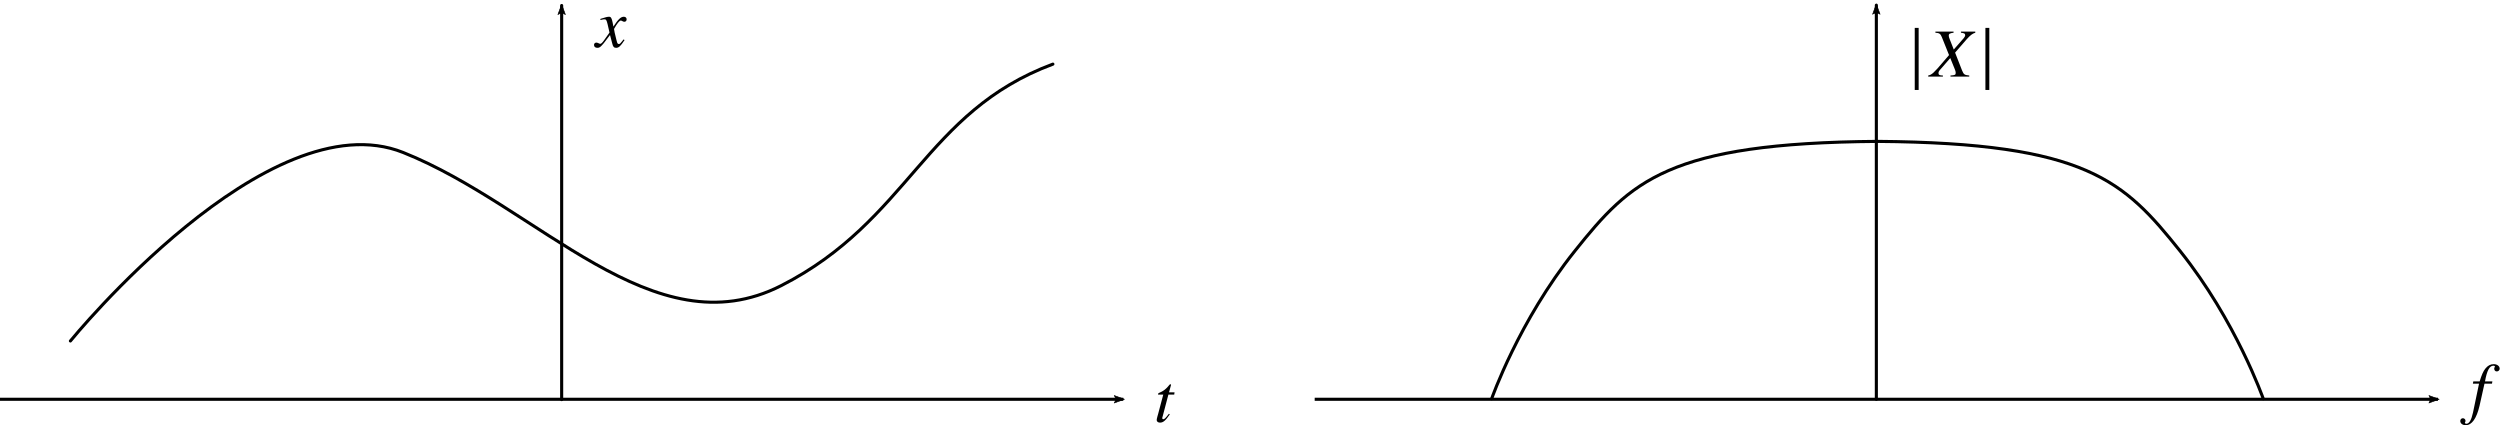 <?xml version="1.0" encoding="UTF-8" standalone="no"?>
<svg
   sodipodi:docname="FourierTransform.svg"
   inkscape:version="1.1.1 (3bf5ae0d25, 2021-09-20, custom)"
   id="svg8"
   version="1.1"
   viewBox="0 0 201.403 34.278"
   height="34.278mm"
   width="201.403mm"
   xmlns:inkscape="http://www.inkscape.org/namespaces/inkscape"
   xmlns:sodipodi="http://sodipodi.sourceforge.net/DTD/sodipodi-0.dtd"
   xmlns="http://www.w3.org/2000/svg"
   xmlns:svg="http://www.w3.org/2000/svg"
   xmlns:rdf="http://www.w3.org/1999/02/22-rdf-syntax-ns#"
   xmlns:cc="http://creativecommons.org/ns#"
   xmlns:dc="http://purl.org/dc/elements/1.1/"
   xmlns:ns1="http://www.iki.fi/pav/software/textext/">
  <defs
     id="defs2">
    <marker
       style="overflow:visible"
       id="Arrow2Lstart"
       refX="0"
       refY="0"
       orient="auto"
       inkscape:stockid="Arrow2Lstart"
       inkscape:isstock="true">
      <path
         transform="matrix(1.1,0,0,1.1,1.1,0)"
         d="M 8.719,4.034 -2.207,0.016 8.719,-4.002 c -1.745,2.372 -1.735,5.617 -6e-7,8.035 z"
         style="fill:#000000;fill-opacity:1;fill-rule:evenodd;stroke:#000000;stroke-width:0.625;stroke-linejoin:round;stroke-opacity:1"
         id="path2046" />
    </marker>
    <marker
       style="overflow:visible"
       id="marker3639"
       refX="0"
       refY="0"
       orient="auto"
       inkscape:stockid="Arrow2Lend"
       inkscape:isstock="true">
      <path
         transform="matrix(-1.1,0,0,-1.1,-1.1,0)"
         d="M 8.719,4.034 -2.207,0.016 8.719,-4.002 c -1.745,2.372 -1.735,5.617 -6e-7,8.035 z"
         style="fill:#000000;fill-opacity:1;fill-rule:evenodd;stroke:#000000;stroke-width:0.625;stroke-linejoin:round;stroke-opacity:1"
         id="path3637" />
    </marker>
    <marker
       style="overflow:visible"
       id="marker3022"
       refX="0"
       refY="0"
       orient="auto"
       inkscape:stockid="Arrow2Lend"
       inkscape:isstock="true">
      <path
         transform="matrix(-1.1,0,0,-1.1,-1.1,0)"
         d="M 8.719,4.034 -2.207,0.016 8.719,-4.002 c -1.745,2.372 -1.735,5.617 -6e-7,8.035 z"
         style="fill:#000000;fill-opacity:1;fill-rule:evenodd;stroke:#000000;stroke-width:0.625;stroke-linejoin:round;stroke-opacity:1"
         id="path3020" />
    </marker>
    <marker
       style="overflow:visible"
       id="DotL"
       refX="0"
       refY="0"
       orient="auto"
       inkscape:stockid="DotL"
       inkscape:isstock="true">
      <path
         transform="matrix(0.8,0,0,0.8,5.92,0.8)"
         style="fill-rule:evenodd;stroke:#000000;stroke-width:1pt"
         d="m -2.5,-1 c 0,2.76 -2.24,5 -5,5 -2.76,0 -5,-2.24 -5,-5 0,-2.76 2.24,-5 5,-5 2.76,0 5,2.24 5,5 z"
         id="path2089" />
    </marker>
    <marker
       style="overflow:visible"
       id="Arrow1Lstart"
       refX="0"
       refY="0"
       orient="auto"
       inkscape:stockid="Arrow1Lstart"
       inkscape:isstock="true">
      <path
         transform="matrix(0.8,0,0,0.8,10,0)"
         style="fill-rule:evenodd;stroke:#000000;stroke-width:1pt"
         d="M 0,0 5,-5 -12.5,0 5,5 Z"
         id="path2028" />
    </marker>
    <pattern
       patternUnits="userSpaceOnUse"
       width="0.945"
       height="106.056"
       patternTransform="translate(274.804,212.587)"
       id="pattern835">
      <path
         style="font-variation-settings:normal;opacity:1;vector-effect:none;fill:none;fill-opacity:1;stroke:#000000;stroke-width:0.945;stroke-linecap:round;stroke-linejoin:round;stroke-miterlimit:4;stroke-dasharray:none;stroke-dashoffset:0;stroke-opacity:1;stop-color:#000000;stop-opacity:1"
         d="M 0.472,0.472 V 105.583"
         id="path833" />
    </pattern>
    <marker
       style="overflow:visible"
       id="Arrow2Lend-3"
       refX="0"
       refY="0"
       orient="auto"
       inkscape:stockid="Arrow2Lend"
       inkscape:isstock="true">
      <path
         transform="matrix(-1.1,0,0,-1.1,-1.1,0)"
         d="M 8.719,4.034 -2.207,0.016 8.719,-4.002 c -1.745,2.372 -1.735,5.617 -6e-7,8.035 z"
         style="fill:context-stroke;fill-rule:evenodd;stroke:context-stroke;stroke-width:0.625;stroke-linejoin:round"
         id="path960" />
    </marker>
    <marker
       style="overflow:visible"
       id="marker986"
       refX="0"
       refY="0"
       orient="auto"
       inkscape:stockid="Arrow2Lend"
       inkscape:isstock="true">
      <path
         transform="matrix(-1.1,0,0,-1.1,-1.1,0)"
         d="M 8.719,4.034 -2.207,0.016 8.719,-4.002 c -1.745,2.372 -1.735,5.617 -6e-7,8.035 z"
         style="fill:context-stroke;fill-rule:evenodd;stroke:context-stroke;stroke-width:0.625;stroke-linejoin:round"
         id="path984" />
    </marker>
    <marker
       style="overflow:visible"
       id="marker990"
       refX="0"
       refY="0"
       orient="auto"
       inkscape:stockid="Arrow2Lend"
       inkscape:isstock="true">
      <path
         transform="matrix(-1.1,0,0,-1.1,-1.1,0)"
         d="M 8.719,4.034 -2.207,0.016 8.719,-4.002 c -1.745,2.372 -1.735,5.617 -6e-7,8.035 z"
         style="fill:context-stroke;fill-rule:evenodd;stroke:context-stroke;stroke-width:0.625;stroke-linejoin:round"
         id="path988" />
    </marker>
    <marker
       style="overflow:visible"
       id="marker994"
       refX="0"
       refY="0"
       orient="auto"
       inkscape:stockid="Arrow2Lend"
       inkscape:isstock="true">
      <path
         transform="matrix(-1.1,0,0,-1.1,-1.1,0)"
         d="M 8.719,4.034 -2.207,0.016 8.719,-4.002 c -1.745,2.372 -1.735,5.617 -6e-7,8.035 z"
         style="fill:context-stroke;fill-rule:evenodd;stroke:context-stroke;stroke-width:0.625;stroke-linejoin:round"
         id="path992" />
    </marker>
    <g
       id="id-2fc2241f-4f58-41df-aaa1-ec36bf9e66b4">
      <symbol
         overflow="visible"
         id="id-ff9eacb4-c5b1-4a56-84d7-0641ab3759af">
        <path
           style="stroke:none;stroke-width:0"
           d=""
           id="id-bb5af441-cf86-4646-862c-a4b2d452e30a" />
      </symbol>
      <symbol
         overflow="visible"
         id="id-d94eac51-68fa-4f5c-ad55-2624c4900f72">
        <path
           style="stroke:none;stroke-width:0"
           d="M 3.109,-4.5 H 2.266 L 2.562,-5.578 C 2.578,-5.594 2.578,-5.625 2.578,-5.625 c 0,-0.078 -0.031,-0.109 -0.094,-0.109 -0.062,0 -0.094,0.016 -0.156,0.094 -1,1.297 -1.734,1.078 -1.734,1.422 0,0.016 0,0.031 0.016,0.062 h 0.781 L 0.625,-1.266 c -0.031,0.125 -0.234,0.781 -0.234,0.984 0,0.234 0.219,0.391 0.5,0.391 0.484,0 0.828,-0.281 1.5,-1.266 L 2.25,-1.234 C 1.734,-0.562 1.562,-0.406 1.391,-0.406 c -0.094,0 -0.156,-0.078 -0.156,-0.203 0,-0.016 0,-0.016 0.016,-0.047 l 0.922,-3.5 H 3.062 Z m 0,0"
           id="id-439d7178-c053-4643-949e-a961311caaa8" />
      </symbol>
    </g>
    <g
       id="id-0f2a682b-2a31-41cd-a075-dfd37cdfd15c">
      <symbol
         overflow="visible"
         id="id-793796cf-d032-4838-b10e-2aec5144d561">
        <path
           style="stroke:none;stroke-width:0"
           d=""
           id="id-73a261bb-3146-4548-9ff8-b64b0fa60315" />
      </symbol>
      <symbol
         overflow="visible"
         id="id-f601a531-5406-478a-9573-8b9d8c62b7f0">
        <path
           style="stroke:none;stroke-width:0"
           d="M 4.375,-1.078 4.219,-1.172 C 4.141,-1.062 4.078,-1.016 3.984,-0.875 3.75,-0.562 3.641,-0.469 3.5,-0.469 c -0.156,0 -0.25,-0.125 -0.312,-0.422 -0.031,-0.094 -0.031,-0.156 -0.047,-0.172 -0.25,-0.984 -0.375,-1.547 -0.375,-1.703 0.453,-0.812 0.828,-1.281 1.031,-1.281 0.062,0 0.156,0.031 0.25,0.094 0.125,0.062 0.188,0.094 0.297,0.094 0.203,0 0.344,-0.156 0.344,-0.375 0,-0.234 -0.172,-0.391 -0.422,-0.391 -0.469,0 -0.859,0.375 -1.594,1.5 L 2.562,-3.703 C 2.422,-4.422 2.297,-4.625 2.016,-4.625 1.781,-4.625 1.438,-4.547 0.781,-4.328 L 0.672,-4.281 0.719,-4.125 0.891,-4.172 c 0.203,-0.047 0.328,-0.062 0.406,-0.062 0.266,0 0.328,0.094 0.484,0.719 L 2.078,-2.219 1.219,-1 C 1,-0.688 0.797,-0.5 0.688,-0.5 0.625,-0.5 0.516,-0.531 0.406,-0.594 0.266,-0.656 0.172,-0.688 0.078,-0.688 c -0.219,0 -0.359,0.156 -0.359,0.359 0,0.281 0.203,0.438 0.516,0.438 0.328,0 0.453,-0.094 0.984,-0.719 l 0.938,-1.234 0.328,1.25 c 0.125,0.547 0.266,0.703 0.609,0.703 0.391,0 0.672,-0.25 1.281,-1.188 z m 0,0"
           id="id-31686832-4645-48c0-a56d-915d1378a09b" />
      </symbol>
    </g>
  </defs>
  <sodipodi:namedview
     id="base"
     pagecolor="#ffffff"
     bordercolor="#666666"
     borderopacity="1.0"
     inkscape:pageopacity="0.0"
     inkscape:pageshadow="2"
     inkscape:zoom="0.9899495"
     inkscape:cx="137.38075"
     inkscape:cy="234.35539"
     inkscape:document-units="mm"
     inkscape:current-layer="layer1"
     inkscape:document-rotation="0"
     showgrid="false"
     inkscape:window-width="2160"
     inkscape:window-height="1360"
     inkscape:window-x="0"
     inkscape:window-y="44"
     inkscape:window-maximized="1"
     inkscape:snap-intersection-paths="true"
     inkscape:snap-bbox="true"
     inkscape:snap-center="true"
     fit-margin-top="0"
     fit-margin-left="0"
     fit-margin-right="0"
     fit-margin-bottom="0"
     inkscape:pagecheckerboard="0" />
  <g
     inkscape:label="Layer 1"
     inkscape:groupmode="layer"
     id="layer1"
     transform="translate(-184.441,-17.242)">
    <g
       id="g1248">
      <g
         id="id-900a514d-19ed-42c0-b7d5-1b4361169878"
         transform="matrix(0.529,0,0,0.529,300.623,-20.943)">
        <g
           style="fill:#000000;fill-opacity:1"
           id="id-c4856642-e3e2-495f-8274-420d388e32a6">
          <g
             transform="translate(156.595,134.765)"
             id="g1513">
            <path
               style="stroke:none"
               d="m 4.453,-6.438 c 0,-0.391 -0.391,-0.688 -0.906,-0.688 -0.5,0 -0.906,0.219 -1.281,0.688 C 1.938,-6.016 1.719,-5.516 1.406,-4.5 H 0.438 L 0.375,-4.156 H 1.312 L 0.391,0.25 C 0.141,1.391 -0.188,1.953 -0.625,1.953 -0.75,1.953 -0.844,1.875 -0.844,1.781 -0.844,1.75 -0.828,1.719 -0.797,1.672 -0.75,1.609 -0.75,1.562 -0.75,1.5 c 0,-0.219 -0.188,-0.391 -0.406,-0.391 -0.219,0 -0.391,0.188 -0.391,0.422 0,0.375 0.359,0.641 0.828,0.641 0.938,0 1.656,-1.031 2.109,-2.969 l 0.75,-3.359 H 3.281 L 3.344,-4.5 h -1.125 C 2.516,-6.156 2.906,-6.891 3.5,-6.891 c 0.141,0 0.234,0.062 0.234,0.141 0,0 -0.016,0.047 -0.047,0.094 -0.047,0.078 -0.062,0.141 -0.062,0.219 0,0.25 0.156,0.422 0.391,0.422 0.234,0 0.438,-0.188 0.438,-0.422 z m 0,0"
               id="id-07cbc4b7-63a2-40a6-ae0d-6a78acadf505" />
          </g>
        </g>
      </g>
      <path
         style="font-variation-settings:normal;vector-effect:none;fill:none;fill-opacity:1;stroke:#000000;stroke-width:0.25;stroke-linecap:butt;stroke-linejoin:miter;stroke-miterlimit:4;stroke-dasharray:none;stroke-dashoffset:0;stroke-opacity:1;marker-end:url(#Arrow2Lend-3);stop-color:#000000"
         d="m 290.354,49.408 h 90.496"
         id="path1285" />
      <path
         style="font-variation-settings:normal;vector-effect:none;fill:none;fill-opacity:1;stroke:#000000;stroke-width:0.25;stroke-linecap:round;stroke-linejoin:round;stroke-miterlimit:4;stroke-dasharray:none;stroke-dashoffset:0;stroke-opacity:1;stop-color:#000000"
         d="m 335.691,28.632 c 16.865,0.128 19.867,3.187 24.379,8.829 4.512,5.643 6.701,11.902 6.701,11.902"
         id="path1634" />
      <path
         style="font-variation-settings:normal;vector-effect:none;fill:none;fill-opacity:1;stroke:#000000;stroke-width:0.25;stroke-linecap:round;stroke-linejoin:round;stroke-miterlimit:4;stroke-dasharray:none;stroke-dashoffset:0;stroke-opacity:1;stop-color:#000000"
         d="m 335.691,28.632 c -16.865,0.128 -19.867,3.187 -24.379,8.829 -4.512,5.643 -6.701,11.902 -6.701,11.902"
         id="path1752" />
      <g
         transform="matrix(0.529,0,0,0.529,338.695,19.489)"
         ns1:version="1.6.1"
         ns1:texconverter="xelatex"
         ns1:pdfconverter="inkscape"
         ns1:text="$|X|$"
         ns1:preamble="/home/xiaocy/.config/inkscape/extensions/textext/default_packages.tex"
         ns1:scale="1.5"
         ns1:alignment="middle center"
         ns1:stroke-to-path="0"
         ns1:inkscapeversion="1.1.1"
         ns1:jacobian_sqrt="0.529167"
         id="g1842">
        <defs
           id="id-238735d1-d642-4ef4-a217-0f06920c479a">
          <g
             id="id-7de3458a-adda-467b-bea0-105e159c873e">
            <symbol
               overflow="visible"
               id="id-baae3686-4b92-4d70-9550-bedf2603db77">
              <path
                 style="stroke:none"
                 d=""
                 id="id-aa37c928-4486-4eb5-ac27-b202876f2688" />
            </symbol>
            <symbol
               overflow="visible"
               id="id-02bb2541-a520-4a0a-9528-d165c3cad39f">
              <path
                 style="stroke:none"
                 d="M 1.344,2.031 V -7.422 H 0.75 V 2.031 Z m 0,0"
                 id="id-66eb2ea1-4733-450b-8245-fa2192e74903" />
            </symbol>
            <symbol
               overflow="visible"
               id="id-287597f8-74ab-4aa3-ab7c-7a5df02f7b27">
              <path
                 style="stroke:none"
                 d=""
                 id="id-1650df6b-d909-42f0-8a6a-59ce9274797b" />
            </symbol>
            <symbol
               overflow="visible"
               id="id-051f2dd0-240b-494d-b061-47e87b908070">
              <path
                 style="stroke:none"
                 d="M 5.953,0 V -0.172 C 5.219,-0.25 5.125,-0.312 4.859,-0.938 L 3.797,-3.656 5.562,-5.688 c 0.547,-0.609 0.859,-0.859 1.312,-1 V -6.859 H 4.688 V -6.688 c 0.516,0.062 0.641,0.141 0.641,0.375 0,0.141 -0.062,0.25 -0.203,0.438 l -1.531,1.75 -0.609,-1.547 c -0.125,-0.281 -0.156,-0.453 -0.156,-0.594 0,-0.25 0.172,-0.344 0.734,-0.422 V -6.859 H 0.797 V -6.688 c 0.609,0.047 0.766,0.156 0.969,0.641 L 2.875,-3.281 2,-2.266 c -1.453,1.719 -1.75,1.984 -2.297,2.094 V 0 H 1.938 v -0.172 c -0.5,0 -0.672,-0.094 -0.672,-0.359 0,-0.156 0.062,-0.312 0.219,-0.484 l 1.578,-1.812 0.703,1.734 c 0.078,0.188 0.125,0.359 0.125,0.516 0,0.312 -0.109,0.359 -0.797,0.406 V 0 Z m 0,0"
                 id="id-f7d0772a-f04e-481e-9f45-b48146c3a429" />
            </symbol>
          </g>
        </defs>
        <g
           id="id-29861539-1527-43be-bd41-a02c449e14ab"
           transform="translate(-155.938,-127.343)">
          <g
             style="fill:#000000;fill-opacity:1"
             id="id-84096958-52e5-4878-a6e8-3be7b7556970">
            <g
               transform="translate(155.188,134.765)"
               id="g2000">
              <path
                 style="stroke:none"
                 d="M 1.344,2.031 V -7.422 H 0.75 V 2.031 Z m 0,0"
                 id="id-96f547b9-5337-4c7e-9abe-0e32c4c2e485" />
            </g>
          </g>
          <g
             style="fill:#000000;fill-opacity:1"
             id="id-3c1db9e1-6dd2-4023-b362-855e20d0f0bc">
            <g
               transform="translate(158.286,134.765)"
               id="g2004">
              <path
                 style="stroke:none"
                 d="M 5.953,0 V -0.172 C 5.219,-0.25 5.125,-0.312 4.859,-0.938 L 3.797,-3.656 5.562,-5.688 c 0.547,-0.609 0.859,-0.859 1.312,-1 V -6.859 H 4.688 V -6.688 c 0.516,0.062 0.641,0.141 0.641,0.375 0,0.141 -0.062,0.25 -0.203,0.438 l -1.531,1.75 -0.609,-1.547 c -0.125,-0.281 -0.156,-0.453 -0.156,-0.594 0,-0.25 0.172,-0.344 0.734,-0.422 V -6.859 H 0.797 V -6.688 c 0.609,0.047 0.766,0.156 0.969,0.641 L 2.875,-3.281 2,-2.266 c -1.453,1.719 -1.75,1.984 -2.297,2.094 V 0 H 1.938 v -0.172 c -0.5,0 -0.672,-0.094 -0.672,-0.359 0,-0.156 0.062,-0.312 0.219,-0.484 l 1.578,-1.812 0.703,1.734 c 0.078,0.188 0.125,0.359 0.125,0.516 0,0.312 -0.109,0.359 -0.797,0.406 V 0 Z m 0,0"
                 id="id-ff32576a-9a7f-4520-91cc-d9afa6d3cda5" />
            </g>
          </g>
          <g
             style="fill:#000000;fill-opacity:1"
             id="id-91914072-6e4b-49ef-944d-ad6e61b19de5">
            <g
               transform="translate(165.951,134.765)"
               id="g2008">
              <path
                 style="stroke:none"
                 d="M 1.344,2.031 V -7.422 H 0.75 V 2.031 Z m 0,0"
                 id="id-c1d65e96-a646-43c7-91d1-cd28a71ea8c3" />
            </g>
          </g>
        </g>
      </g>
      <path
         style="font-variation-settings:normal;vector-effect:none;fill:none;fill-opacity:1;stroke:#000000;stroke-width:0.25;stroke-linecap:round;stroke-linejoin:round;stroke-miterlimit:4;stroke-dasharray:none;stroke-dashoffset:0;stroke-opacity:1;marker-end:url(#Arrow2Lend-3);stop-color:#000000"
         d="M 335.602,49.408 V 17.66"
         id="path961" />
    </g>
    <g
       id="g1217">
      <path
         style="font-variation-settings:normal;opacity:1;vector-effect:none;fill:none;fill-opacity:1;stroke:#000000;stroke-width:0.25;stroke-linecap:round;stroke-linejoin:round;stroke-miterlimit:4;stroke-dasharray:none;stroke-dashoffset:0;stroke-opacity:1;stop-color:#000000;stop-opacity:1"
         d="m 190.113,44.711 c 0,0 15.894,-19.537 26.809,-15.184 10.915,4.352 20.141,15.987 30.461,10.722 10.321,-5.265 11.539,-13.988 21.88,-17.841"
         id="path1274" />
      <g
         transform="matrix(0.529,0,0,0.529,277.625,48.198)"
         ns1:version="1.3.1"
         ns1:texconverter="xelatex"
         ns1:pdfconverter="inkscape"
         ns1:text="$t$"
         ns1:preamble="/home/xiaocy/.config/inkscape/extensions/textext/default_packages.tex"
         ns1:scale="1.5"
         ns1:alignment="middle center"
         ns1:inkscapeversion="1.1.1"
         ns1:jacobian_sqrt="0.529167"
         id="g1587">
        <defs
           id="id-d7b3bdb9-33f8-4642-b1a4-370e18c040dc">
          <g
             id="g1368">
            <symbol
               overflow="visible"
               id="symbol1362">
              <path
                 style="stroke:none;stroke-width:0"
                 d=""
                 id="path1360" />
            </symbol>
            <symbol
               overflow="visible"
               id="symbol1366">
              <path
                 style="stroke:none;stroke-width:0"
                 d="M 3.109,-4.5 H 2.266 L 2.562,-5.578 C 2.578,-5.594 2.578,-5.625 2.578,-5.625 c 0,-0.078 -0.031,-0.109 -0.094,-0.109 -0.062,0 -0.094,0.016 -0.156,0.094 -1,1.297 -1.734,1.078 -1.734,1.422 0,0.016 0,0.031 0.016,0.062 h 0.781 L 0.625,-1.266 c -0.031,0.125 -0.234,0.781 -0.234,0.984 0,0.234 0.219,0.391 0.5,0.391 0.484,0 0.828,-0.281 1.5,-1.266 L 2.25,-1.234 C 1.734,-0.562 1.562,-0.406 1.391,-0.406 c -0.094,0 -0.156,-0.078 -0.156,-0.203 0,-0.016 0,-0.016 0.016,-0.047 l 0.922,-3.5 H 3.062 Z m 0,0"
                 id="path1364" />
            </symbol>
          </g>
        </defs>
        <g
           id="id-4fd03d23-cb36-4051-bdd7-d1ba71558a28"
           transform="translate(-155.117,-129.031)">
          <g
             style="fill:#000000;fill-opacity:1"
             id="id-59610206-db41-4cde-ba80-f0aea91296ac">
            <g
               transform="translate(154.726,134.765)"
               id="g1583">
              <path
                 style="stroke:none;stroke-width:0"
                 d="M 3.109,-4.5 H 2.266 L 2.562,-5.578 C 2.578,-5.594 2.578,-5.625 2.578,-5.625 c 0,-0.078 -0.031,-0.109 -0.094,-0.109 -0.062,0 -0.094,0.016 -0.156,0.094 -1,1.297 -1.734,1.078 -1.734,1.422 0,0.016 0,0.031 0.016,0.062 h 0.781 L 0.625,-1.266 c -0.031,0.125 -0.234,0.781 -0.234,0.984 0,0.234 0.219,0.391 0.5,0.391 0.484,0 0.828,-0.281 1.5,-1.266 L 2.25,-1.234 C 1.734,-0.562 1.562,-0.406 1.391,-0.406 c -0.094,0 -0.156,-0.078 -0.156,-0.203 0,-0.016 0,-0.016 0.016,-0.047 l 0.922,-3.5 H 3.062 Z m 0,0"
                 id="id-66fe361d-1068-4786-9667-fd8a625ae506" />
            </g>
          </g>
        </g>
      </g>
      <path
         style="font-variation-settings:normal;vector-effect:none;fill:none;fill-opacity:1;stroke:#000000;stroke-width:0.25;stroke-linecap:butt;stroke-linejoin:miter;stroke-miterlimit:4;stroke-dasharray:none;stroke-dashoffset:0;stroke-opacity:1;marker-end:url(#Arrow2Lend-3);stop-color:#000000"
         d="m 184.441,49.408 h 90.496"
         id="path857" />
      <path
         style="font-variation-settings:normal;vector-effect:none;fill:none;fill-opacity:1;stroke:#000000;stroke-width:0.25;stroke-linecap:round;stroke-linejoin:round;stroke-miterlimit:4;stroke-dasharray:none;stroke-dashoffset:0;stroke-opacity:1;marker-end:url(#Arrow2Lend-3);stop-color:#000000"
         d="M 229.689,49.433 V 17.686"
         id="path1207" />
      <g
         transform="matrix(0.529,0,0,0.529,232.295,18.591)"
         ns1:version="1.3.1"
         ns1:texconverter="xelatex"
         ns1:pdfconverter="inkscape"
         ns1:text="$x$"
         ns1:preamble="/home/xiaocy/.config/inkscape/extensions/textext/default_packages.tex"
         ns1:scale="1.5"
         ns1:alignment="middle center"
         ns1:inkscapeversion="1.1.1"
         ns1:jacobian_sqrt="0.529167"
         id="g1667">
        <defs
           id="id-9c95d681-5913-4986-bb81-b9bafcaae1c5">
          <g
             id="g1386">
            <symbol
               overflow="visible"
               id="symbol1380">
              <path
                 style="stroke:none;stroke-width:0"
                 d=""
                 id="path1378" />
            </symbol>
            <symbol
               overflow="visible"
               id="symbol1384">
              <path
                 style="stroke:none;stroke-width:0"
                 d="M 4.375,-1.078 4.219,-1.172 C 4.141,-1.062 4.078,-1.016 3.984,-0.875 3.75,-0.562 3.641,-0.469 3.5,-0.469 c -0.156,0 -0.25,-0.125 -0.312,-0.422 -0.031,-0.094 -0.031,-0.156 -0.047,-0.172 -0.25,-0.984 -0.375,-1.547 -0.375,-1.703 0.453,-0.812 0.828,-1.281 1.031,-1.281 0.062,0 0.156,0.031 0.25,0.094 0.125,0.062 0.188,0.094 0.297,0.094 0.203,0 0.344,-0.156 0.344,-0.375 0,-0.234 -0.172,-0.391 -0.422,-0.391 -0.469,0 -0.859,0.375 -1.594,1.5 L 2.562,-3.703 C 2.422,-4.422 2.297,-4.625 2.016,-4.625 1.781,-4.625 1.438,-4.547 0.781,-4.328 L 0.672,-4.281 0.719,-4.125 0.891,-4.172 c 0.203,-0.047 0.328,-0.062 0.406,-0.062 0.266,0 0.328,0.094 0.484,0.719 L 2.078,-2.219 1.219,-1 C 1,-0.688 0.797,-0.5 0.688,-0.5 0.625,-0.5 0.516,-0.531 0.406,-0.594 0.266,-0.656 0.172,-0.688 0.078,-0.688 c -0.219,0 -0.359,0.156 -0.359,0.359 0,0.281 0.203,0.438 0.516,0.438 0.328,0 0.453,-0.094 0.984,-0.719 l 0.938,-1.234 0.328,1.25 c 0.125,0.547 0.266,0.703 0.609,0.703 0.391,0 0.672,-0.25 1.281,-1.188 z m 0,0"
                 id="path1382" />
            </symbol>
          </g>
        </defs>
        <g
           id="id-e3a4bf7e-0a38-4495-b68b-d6037cc772d5"
           transform="translate(-154.487,-130.14)">
          <g
             style="fill:#000000;fill-opacity:1"
             id="id-bee80ad0-b72d-4f4d-a302-4c47a0bed866">
            <g
               transform="translate(154.768,134.765)"
               id="g1663">
              <path
                 style="stroke:none;stroke-width:0"
                 d="M 4.375,-1.078 4.219,-1.172 C 4.141,-1.062 4.078,-1.016 3.984,-0.875 3.75,-0.562 3.641,-0.469 3.5,-0.469 c -0.156,0 -0.25,-0.125 -0.312,-0.422 -0.031,-0.094 -0.031,-0.156 -0.047,-0.172 -0.25,-0.984 -0.375,-1.547 -0.375,-1.703 0.453,-0.812 0.828,-1.281 1.031,-1.281 0.062,0 0.156,0.031 0.25,0.094 0.125,0.062 0.188,0.094 0.297,0.094 0.203,0 0.344,-0.156 0.344,-0.375 0,-0.234 -0.172,-0.391 -0.422,-0.391 -0.469,0 -0.859,0.375 -1.594,1.5 L 2.562,-3.703 C 2.422,-4.422 2.297,-4.625 2.016,-4.625 1.781,-4.625 1.438,-4.547 0.781,-4.328 L 0.672,-4.281 0.719,-4.125 0.891,-4.172 c 0.203,-0.047 0.328,-0.062 0.406,-0.062 0.266,0 0.328,0.094 0.484,0.719 L 2.078,-2.219 1.219,-1 C 1,-0.688 0.797,-0.5 0.688,-0.5 0.625,-0.5 0.516,-0.531 0.406,-0.594 0.266,-0.656 0.172,-0.688 0.078,-0.688 c -0.219,0 -0.359,0.156 -0.359,0.359 0,0.281 0.203,0.438 0.516,0.438 0.328,0 0.453,-0.094 0.984,-0.719 l 0.938,-1.234 0.328,1.25 c 0.125,0.547 0.266,0.703 0.609,0.703 0.391,0 0.672,-0.25 1.281,-1.188 z m 0,0"
                 id="id-361f5de8-f3d7-4e24-8e00-6c34574bfd11" />
            </g>
          </g>
        </g>
      </g>
    </g>
  </g>
</svg>

